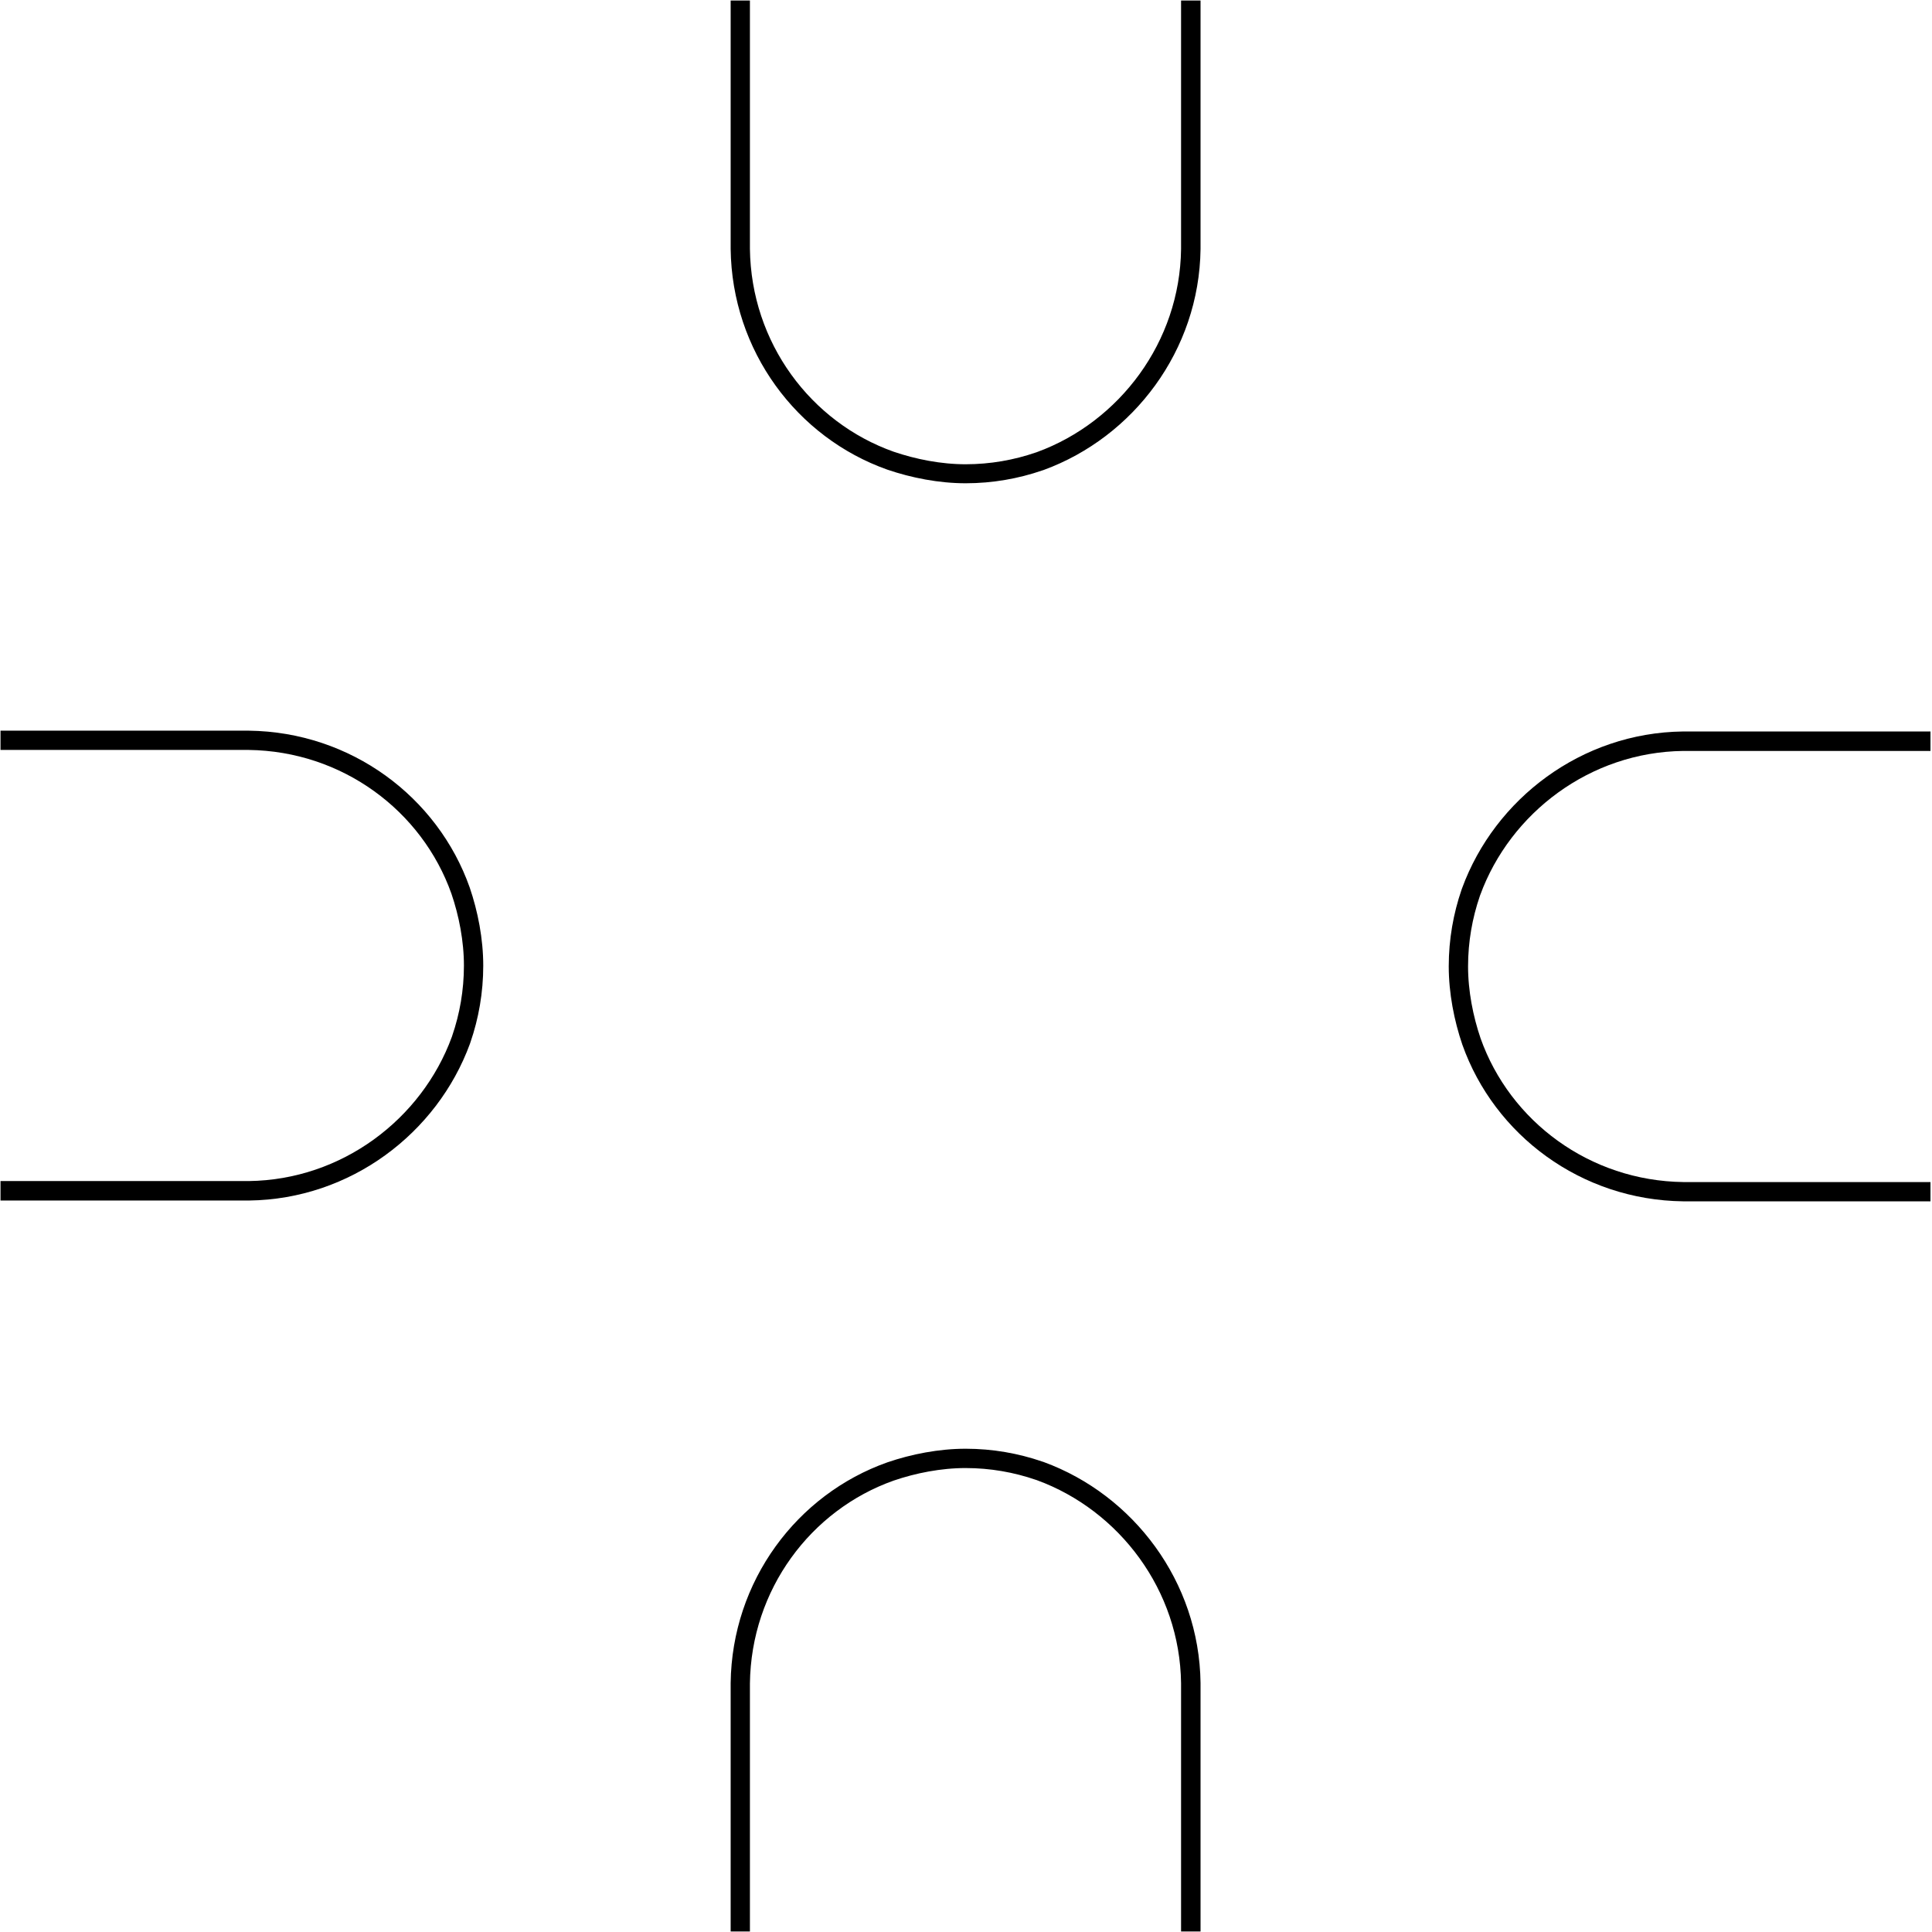 <svg xmlns="http://www.w3.org/2000/svg" xmlns:xlink="http://www.w3.org/1999/xlink" width="300" zoomAndPan="magnify" viewBox="0 0 224.88 225" height="300" preserveAspectRatio="xMidYMid meet" version="1.0"><defs><clipPath id="id1"><path d="M 85.031 0.059 L 139.754 0.059 L 139.754 56.281 L 85.031 56.281 Z M 85.031 0.059 " clip-rule="nonzero"/></clipPath><clipPath id="id2"><path d="M 103.281 54.695 C 106.09 55.652 109.277 56.281 112.406 56.281 C 115.539 56.281 118.551 55.742 121.328 54.785 C 121.387 54.758 121.445 54.758 121.504 54.727 C 131.93 50.906 139.605 40.809 139.754 29.016 L 139.754 -11.184 L 85.031 -11.184 L 85.031 28.984 C 85.18 40.871 92.742 50.965 103.281 54.695 " clip-rule="nonzero"/></clipPath><clipPath id="id3"><path d="M 85.031 168.719 L 139.754 168.719 L 139.754 224.938 L 85.031 224.938 Z M 85.031 168.719 " clip-rule="nonzero"/></clipPath><clipPath id="id4"><path d="M 103.281 170.305 C 106.078 169.348 109.277 168.719 112.406 168.719 C 115.539 168.719 118.551 169.258 121.328 170.215 C 121.387 170.242 121.445 170.242 121.504 170.273 C 131.93 174.094 139.605 184.191 139.754 195.984 L 139.754 236.184 L 85.031 236.184 L 85.031 196.016 C 85.18 184.129 92.742 174.035 103.281 170.305 " clip-rule="nonzero"/></clipPath><clipPath id="id5"><path d="M 0 85.094 L 56.219 85.094 L 56.219 139.812 L 0 139.812 Z M 0 85.094 " clip-rule="nonzero"/></clipPath><clipPath id="id6"><path d="M 54.637 103.344 C 55.594 106.141 56.219 109.336 56.219 112.469 C 56.219 115.598 55.684 118.609 54.727 121.387 C 54.695 121.445 54.695 121.504 54.668 121.562 C 50.844 131.988 40.75 139.664 28.953 139.812 L -11.242 139.812 L -11.242 85.094 L 28.926 85.094 C 40.809 85.242 50.902 92.801 54.637 103.344 " clip-rule="nonzero"/></clipPath><clipPath id="id7"><path d="M 168.66 85.188 L 224.762 85.188 L 224.762 139.906 L 168.66 139.906 Z M 168.66 85.188 " clip-rule="nonzero"/></clipPath><clipPath id="id8"><path d="M 170.242 121.656 C 169.289 118.859 168.66 115.664 168.66 112.531 C 168.66 109.402 169.199 106.391 170.152 103.613 C 170.184 103.555 170.184 103.496 170.215 103.438 C 174.035 93.012 184.129 85.336 195.926 85.188 L 236.125 85.188 L 236.125 139.906 L 195.957 139.906 C 184.07 139.758 173.977 132.199 170.242 121.656 " clip-rule="nonzero"/></clipPath></defs><g clip-path="url(#id1)"><g clip-path="url(#id2)"><path stroke-linecap="butt" transform="matrix(0.748, 0, 0, 0.75, 85.033, -11.184)" fill="none" stroke-linejoin="miter" d="M 24.386 87.886 C 28.139 89.163 32.399 90.002 36.58 90.002 C 40.766 90.002 44.791 89.283 48.503 88.006 C 48.581 87.969 48.659 87.969 48.737 87.928 C 62.67 82.831 72.927 69.36 73.125 53.628 L 73.125 0.001 L -0.002 0.001 L -0.002 53.586 C 0.196 69.444 10.302 82.909 24.386 87.886 " stroke="#000000" stroke-width="6" stroke-opacity="1" stroke-miterlimit="4"/></g></g><g clip-path="url(#id3)"><g clip-path="url(#id4)"><path stroke-linecap="butt" transform="matrix(0.748, 0, 0, 0.75, 85.033, 168.72)" fill="none" stroke-linejoin="miter" d="M 24.386 2.114 C 28.124 0.837 32.399 -0.002 36.58 -0.002 C 40.766 -0.002 44.791 0.717 48.503 1.994 C 48.581 2.031 48.659 2.031 48.737 2.072 C 62.67 7.169 72.927 20.64 73.125 36.372 L 73.125 89.999 L -0.002 89.999 L -0.002 36.414 C 0.196 20.556 10.302 7.091 24.386 2.114 " stroke="#000000" stroke-width="6" stroke-opacity="1" stroke-miterlimit="4"/></g></g><g clip-path="url(#id5)"><g clip-path="url(#id6)"><path stroke-linecap="butt" transform="matrix(0, 0.748, -0.75, 0, 56.22, 85.093)" fill="none" stroke-linejoin="miter" d="M 24.389 2.112 C 28.127 0.835 32.397 0.002 36.583 0.002 C 40.765 0.002 44.789 0.716 48.501 1.992 C 48.579 2.034 48.657 2.034 48.736 2.07 C 62.668 7.172 72.925 20.638 73.124 36.375 L 73.124 89.998 L 0.001 89.998 L 0.001 36.412 C 0.2 20.56 10.3 7.094 24.389 2.112 " stroke="#000000" stroke-width="6" stroke-opacity="1" stroke-miterlimit="4"/></g></g><g clip-path="url(#id7)"><g clip-path="url(#id8)"><path stroke-linecap="butt" transform="matrix(0, -0.748, 0.75, 0, 168.66, 139.907)" fill="none" stroke-linejoin="miter" d="M 24.389 2.111 C 28.127 0.839 32.397 0 36.583 0 C 40.765 0 44.789 0.719 48.501 1.991 C 48.579 2.033 48.657 2.033 48.736 2.074 C 62.668 7.171 72.925 20.636 73.124 36.374 L 73.124 90.001 L 0.001 90.001 L 0.001 36.415 C 0.2 20.558 10.3 7.093 24.389 2.111 " stroke="#000000" stroke-width="6" stroke-opacity="1" stroke-miterlimit="4"/></g></g></svg>